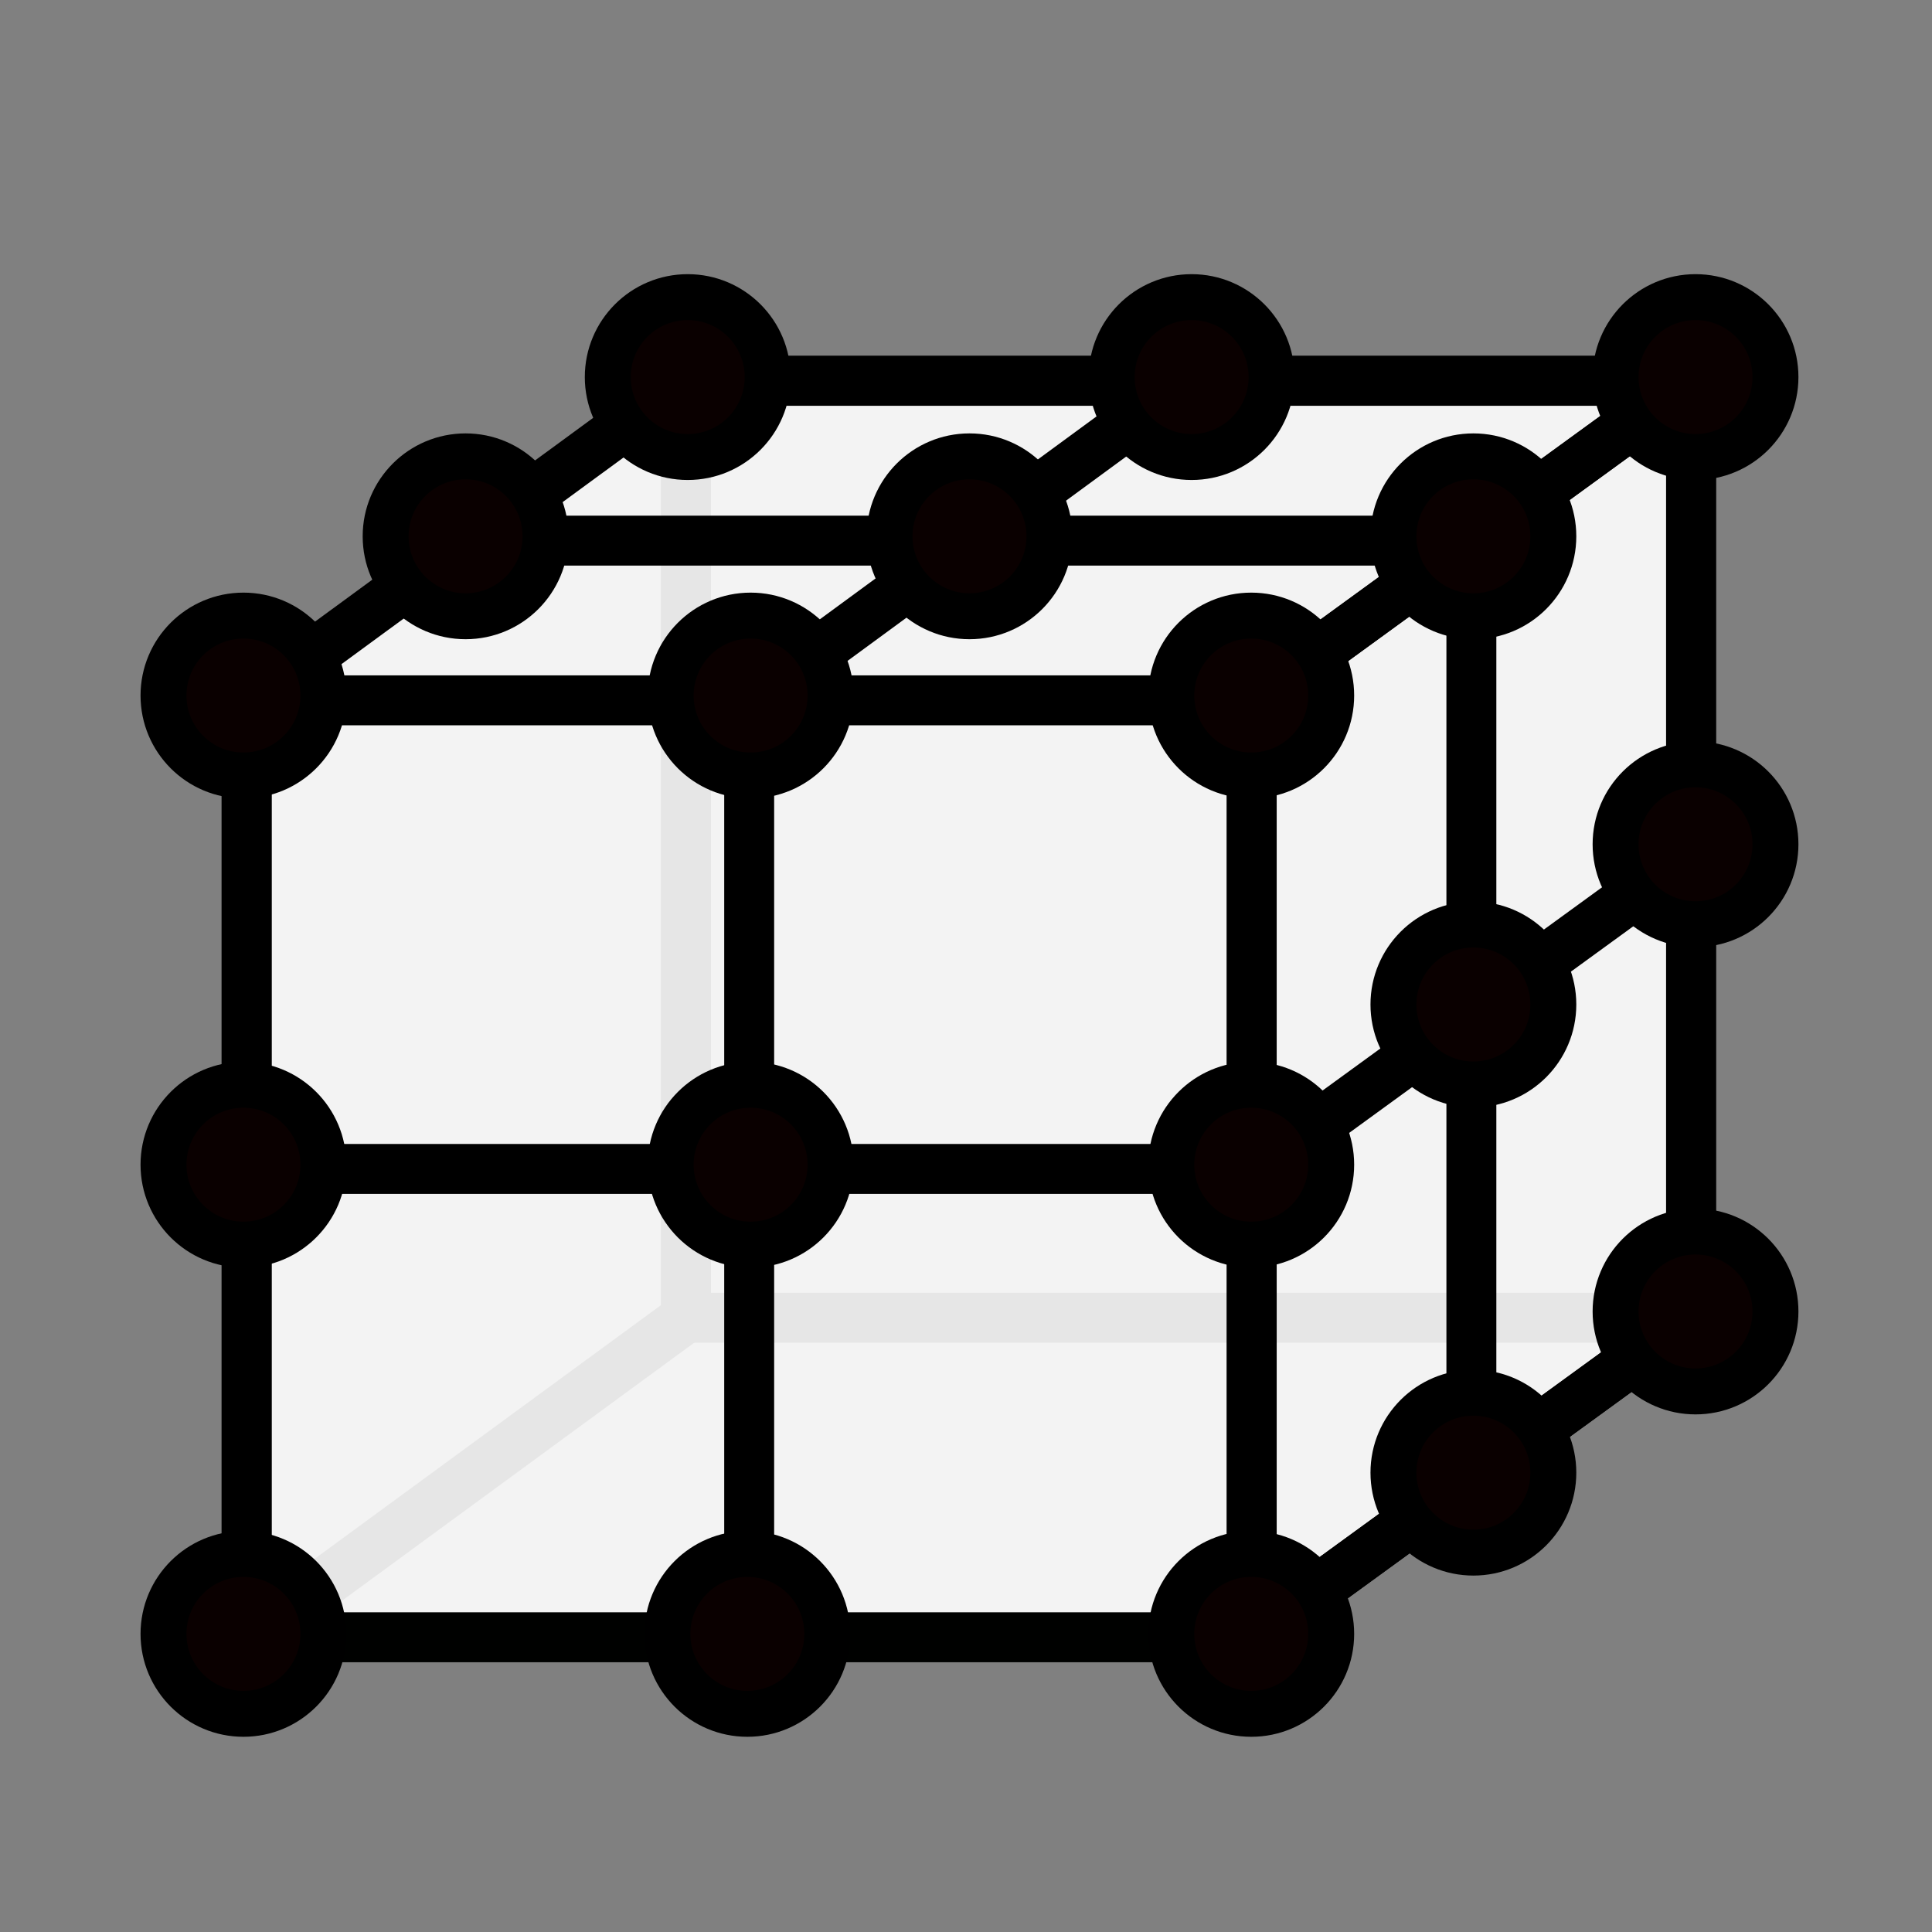 <?xml version="1.0" encoding="UTF-8" standalone="no"?>
<!-- Created with Inkscape (http://www.inkscape.org/) -->

<svg
   width="18.142mm"
   height="18.142mm"
   viewBox="0 0 64.282 64.282"
   id="svg2"
   version="1.1"
   inkscape:version="1.1.2 (0a00cf5339, 2022-02-04)"
   sodipodi:docname="regular_grid3d.svg"
   xmlns:inkscape="http://www.inkscape.org/namespaces/inkscape"
   xmlns:sodipodi="http://sodipodi.sourceforge.net/DTD/sodipodi-0.dtd"
   xmlns="http://www.w3.org/2000/svg"
   xmlns:svg="http://www.w3.org/2000/svg"
   xmlns:rdf="http://www.w3.org/1999/02/22-rdf-syntax-ns#"
   xmlns:cc="http://creativecommons.org/ns#"
   xmlns:dc="http://purl.org/dc/elements/1.1/">
  <rect x="0" y="0" width="64.282" height="64.282" fill="#808080" stroke="none"/>
  <sodipodi:namedview
     id="base"
     pagecolor="#ffffff"
     bordercolor="#666666"
     borderopacity="1.0"
     inkscape:pageopacity="0.0"
     inkscape:pageshadow="2"
     inkscape:zoom="4.3003316"
     inkscape:cx="5.3484248"
     inkscape:cy="49.763605"
     inkscape:document-units="px"
     inkscape:current-layer="layer1"
     showgrid="false"
     inkscape:window-width="1920"
     inkscape:window-height="1043"
     inkscape:window-x="0"
     inkscape:window-y="0"
     inkscape:window-maximized="1"
     fit-margin-top="0"
     fit-margin-left="0"
     fit-margin-right="0"
     fit-margin-bottom="0"
     inkscape:pagecheckerboard="0" />
  <defs
     id="defs4">
    <inkscape:perspective
       sodipodi:type="inkscape:persp3d"
       inkscape:vp_x="0 : 32.141075 : 1"
       inkscape:vp_y="161.60382 : -986.8557 : 0"
       inkscape:vp_z="64.282157 : 32.141075 : 1"
       inkscape:persp3d-origin="32.141078 : 21.427384 : 1"
       id="perspective4769" />
  </defs>
  <g
     id="layer1"
     inkscape:groupmode="layer"
     inkscape:label="Calque 1"
     transform="translate(-50.073,-845.293)">
    <path
       style="fill:none;stroke:#000000;stroke-width:1.661;stroke-linecap:butt;stroke-linejoin:miter;stroke-miterlimit:4;stroke-dasharray:none;stroke-opacity:1"
       d="m 72.896,857.964 v 31.174"
       id="path3660" />
    <path
       style="fill:none;stroke:#000000;stroke-width:1.661;stroke-linecap:butt;stroke-linejoin:miter;stroke-miterlimit:4;stroke-dasharray:none;stroke-opacity:1"
       d="M 58.374,899.777 72.896,889.139"
       id="path3451" />
    <path
       style="font-variation-settings:normal;fill:none;fill-opacity:1;stroke:#000000;stroke-width:1.559;stroke-linecap:butt;stroke-linejoin:miter;stroke-miterlimit:4;stroke-dasharray:none;stroke-dashoffset:3.08;stroke-opacity:1;stop-color:#000000"
       d="m 58.374,899.777 33.347,-0.008"
       id="path5372-9"
       sodipodi:nodetypes="cc" />
    <path
       style="font-variation-settings:normal;fill:none;fill-opacity:1;stroke:#000100;stroke-width:1.661;stroke-linecap:round;stroke-linejoin:round;stroke-miterlimit:4;stroke-dasharray:none;stroke-dashoffset:0;stroke-opacity:1;stop-color:#000000"
       d="m 72.896,857.964 h 33.442 v 31.174 H 72.896 Z"
       id="path838"
       sodipodi:nodetypes="ccccc" />
    <path
       style="fill:#ffffff;fill-opacity:0.9;stroke:none;stroke-width:1.661;stroke-linecap:butt;stroke-linejoin:miter;stroke-miterlimit:4;stroke-dasharray:none;stroke-opacity:1"
       d="M 58.374,868.603 72.896,857.964 H 106.338 L 91.721,868.595 Z"
       id="path1835" />
    <path
       style="font-variation-settings:normal;fill:#ffffff;fill-opacity:0.9;stroke:#000100;stroke-width:1.661;stroke-linecap:round;stroke-linejoin:round;stroke-miterlimit:4;stroke-dasharray:none;stroke-dashoffset:0;stroke-opacity:1;stop-color:#000000"
       d="m 58.279,868.595 h 33.442 v 31.174 h -33.442 z"
       id="path6228"
       sodipodi:nodetypes="ccccc" />
    <path
       style="fill:#ffffff;fill-opacity:0.9;stroke:none;stroke-width:0.664px;stroke-linecap:butt;stroke-linejoin:miter;stroke-opacity:1"
       d="M 91.721,899.769 106.338,889.139 V 857.964 L 91.721,868.595 Z"
       id="path1837" />
    <path
       style="fill:none;stroke:#000000;stroke-width:1.661;stroke-linecap:butt;stroke-linejoin:miter;stroke-miterlimit:4;stroke-dasharray:none;stroke-opacity:1"
       d="M 58.374,868.603 72.896,857.964"
       id="path2618" />
    <path
       style="fill:none;stroke:#000000;stroke-width:1.661;stroke-linecap:butt;stroke-linejoin:miter;stroke-miterlimit:4;stroke-dasharray:none;stroke-opacity:1"
       d="M 91.721,868.595 106.338,857.964"
       id="path2620" />
    <path
       style="fill:none;stroke:#000000;stroke-width:1.661;stroke-linecap:butt;stroke-linejoin:miter;stroke-miterlimit:4;stroke-dasharray:none;stroke-opacity:1"
       d="M 91.721,899.769 106.338,889.139"
       id="path2735" />
    <path
       style="fill:none;stroke:#000000;stroke-width:1.661;stroke-linecap:butt;stroke-linejoin:miter;stroke-miterlimit:4;stroke-dasharray:none;stroke-opacity:1"
       d="m 106.338,857.964 v 31.174"
       id="path3566" />
    <path
       style="fill:none;stroke:#000000;stroke-width:1.661;stroke-linecap:butt;stroke-linejoin:miter;stroke-miterlimit:4;stroke-dasharray:none;stroke-opacity:1"
       d="m 91.721,868.595 v 31.174"
       id="path3648" />
    <path
       style="fill:none;stroke:#000000;stroke-width:1.661;stroke-linecap:butt;stroke-linejoin:miter;stroke-miterlimit:4;stroke-dasharray:none;stroke-opacity:1"
       d="m 58.279,868.595 v 31.174"
       id="path3650" />
    <path
       style="fill:none;stroke:#000000;stroke-width:1.661;stroke-linecap:butt;stroke-linejoin:miter;stroke-miterlimit:4;stroke-dasharray:none;stroke-opacity:1"
       d="m 75,868.595 v 31.174"
       id="path3654" />
    <path
       style="fill:none;stroke:#000000;stroke-width:1.661;stroke-linecap:butt;stroke-linejoin:miter;stroke-miterlimit:4;stroke-dasharray:none;stroke-opacity:1"
       d="M 72.896,857.964 H 106.338"
       id="path4613" />
    <path
       style="fill:none;stroke:#000000;stroke-width:1.661;stroke-linecap:butt;stroke-linejoin:miter;stroke-miterlimit:4;stroke-dasharray:none;stroke-opacity:1"
       d="M 65.619,863.281 H 99.061"
       id="path4697" />
    <path
       style="fill:none;stroke:#000000;stroke-width:1.661;stroke-linecap:butt;stroke-linejoin:miter;stroke-miterlimit:4;stroke-dasharray:none;stroke-opacity:1"
       d="M 58.374,884.186 H 91.816"
       id="path4703" />
    <path
       style="fill:none;stroke:#000000;stroke-width:1.661;stroke-linecap:butt;stroke-linejoin:miter;stroke-miterlimit:4;stroke-dasharray:none;stroke-opacity:1"
       d="M 91.721,868.595 106.338,857.964"
       id="path4818" />
    <path
       style="fill:none;stroke:#000000;stroke-width:1.661;stroke-linecap:butt;stroke-linejoin:miter;stroke-miterlimit:4;stroke-dasharray:none;stroke-opacity:1"
       d="M 91.721,899.769 106.338,889.139"
       id="path4900" />
    <path
       style="fill:none;stroke:#000000;stroke-width:1.661;stroke-linecap:butt;stroke-linejoin:miter;stroke-miterlimit:4;stroke-dasharray:none;stroke-opacity:1"
       d="M 91.908,884.182 106.525,873.552"
       id="path4902" />
    <path
       style="fill:none;stroke:#000000;stroke-width:1.661;stroke-linecap:butt;stroke-linejoin:miter;stroke-miterlimit:4;stroke-dasharray:none;stroke-opacity:1"
       d="m 99.029,863.28 v 31.174"
       id="path4988" />
    <path
       style="fill:none;stroke:#000000;stroke-width:1.661;stroke-linecap:butt;stroke-linejoin:miter;stroke-miterlimit:4;stroke-dasharray:none;stroke-opacity:1"
       d="m 75.079,868.595 14.506,-10.638"
       id="path5105" />
    <path
       style="font-variation-settings:normal;fill:none;fill-opacity:1;stroke:#000000;stroke-width:1.559;stroke-linecap:butt;stroke-linejoin:miter;stroke-miterlimit:4;stroke-dasharray:none;stroke-dashoffset:3.08;stroke-opacity:1;stop-color:#000000"
       d="m 58.39,868.603 33.347,-0.008"
       id="path1800"
       sodipodi:nodetypes="cc" />
    <circle
       style="fill:#0a0000;fill-opacity:1;stroke:#000000;stroke-width:1.528;stroke-linecap:round;stroke-linejoin:round;stroke-miterlimit:11;stroke-dasharray:none;stroke-opacity:1"
       id="circle1667"
       cx="58.173"
       cy="868.435"
       r="2.66" />
    <circle
       style="fill:#0a0000;fill-opacity:1;stroke:#000000;stroke-width:1.528;stroke-linecap:round;stroke-linejoin:round;stroke-miterlimit:11;stroke-dasharray:none;stroke-opacity:1"
       id="circle3069"
       cx="58.173"
       cy="884.045"
       r="2.66" />
    <circle
       style="fill:#0a0000;fill-opacity:1;stroke:#000000;stroke-width:1.528;stroke-linecap:round;stroke-linejoin:round;stroke-miterlimit:11;stroke-dasharray:none;stroke-opacity:1"
       id="circle3071"
       cx="58.173"
       cy="899.656"
       r="2.66" />
    <circle
       style="fill:#0a0000;fill-opacity:1;stroke:#000000;stroke-width:1.528;stroke-linecap:round;stroke-linejoin:round;stroke-miterlimit:11;stroke-dasharray:none;stroke-opacity:1"
       id="circle3073"
       cx="75.048"
       cy="868.435"
       r="2.66" />
    <circle
       style="fill:#0a0000;fill-opacity:1;stroke:#000000;stroke-width:1.528;stroke-linecap:round;stroke-linejoin:round;stroke-miterlimit:11;stroke-dasharray:none;stroke-opacity:1"
       id="circle3075"
       cx="75.048"
       cy="884.045"
       r="2.66" />
    <circle
       style="fill:#0a0000;fill-opacity:1;stroke:#000000;stroke-width:1.528;stroke-linecap:round;stroke-linejoin:round;stroke-miterlimit:11;stroke-dasharray:none;stroke-opacity:1"
       id="circle3077"
       cx="74.939"
       cy="899.656"
       r="2.66" />
    <circle
       style="fill:#0a0000;fill-opacity:1;stroke:#000000;stroke-width:1.528;stroke-linecap:round;stroke-linejoin:round;stroke-miterlimit:11;stroke-dasharray:none;stroke-opacity:1"
       id="circle3079"
       cx="91.705"
       cy="868.435"
       r="2.66" />
    <circle
       style="fill:#0a0000;fill-opacity:1;stroke:#000000;stroke-width:1.528;stroke-linecap:round;stroke-linejoin:round;stroke-miterlimit:11;stroke-dasharray:none;stroke-opacity:1"
       id="circle3081"
       cx="91.705"
       cy="884.045"
       r="2.66" />
    <circle
       style="fill:#0a0000;fill-opacity:1;stroke:#000000;stroke-width:1.528;stroke-linecap:round;stroke-linejoin:round;stroke-miterlimit:11;stroke-dasharray:none;stroke-opacity:1"
       id="circle3083"
       cx="91.705"
       cy="899.656"
       r="2.66" />
    <circle
       style="fill:#0a0000;fill-opacity:1;stroke:#000000;stroke-width:1.528;stroke-linecap:round;stroke-linejoin:round;stroke-miterlimit:11;stroke-dasharray:none;stroke-opacity:1"
       id="circle3085"
       cx="65.564"
       cy="863.137"
       r="2.66" />
    <circle
       style="fill:#0a0000;fill-opacity:1;stroke:#000000;stroke-width:1.528;stroke-linecap:round;stroke-linejoin:round;stroke-miterlimit:11;stroke-dasharray:none;stroke-opacity:1"
       id="circle3087"
       cx="72.955"
       cy="857.839"
       r="2.66" />
    <circle
       style="fill:#0a0000;fill-opacity:1;stroke:#000000;stroke-width:1.528;stroke-linecap:round;stroke-linejoin:round;stroke-miterlimit:11;stroke-dasharray:none;stroke-opacity:1"
       id="circle3089"
       cx="82.33"
       cy="863.137"
       r="2.66" />
    <circle
       style="fill:#0a0000;fill-opacity:1;stroke:#000000;stroke-width:1.528;stroke-linecap:round;stroke-linejoin:round;stroke-miterlimit:11;stroke-dasharray:none;stroke-opacity:1"
       id="circle3091"
       cx="89.721"
       cy="857.839"
       r="2.66" />
    <circle
       style="fill:#0a0000;fill-opacity:1;stroke:#000000;stroke-width:1.528;stroke-linecap:round;stroke-linejoin:round;stroke-miterlimit:11;stroke-dasharray:none;stroke-opacity:1"
       id="circle3093"
       cx="99.096"
       cy="863.137"
       r="2.66" />
    <circle
       style="fill:#0a0000;fill-opacity:1;stroke:#000000;stroke-width:1.528;stroke-linecap:round;stroke-linejoin:round;stroke-miterlimit:11;stroke-dasharray:none;stroke-opacity:1"
       id="circle3095"
       cx="106.487"
       cy="857.839"
       r="2.66" />
    <circle
       style="fill:#0a0000;fill-opacity:1;stroke:#000000;stroke-width:1.528;stroke-linecap:round;stroke-linejoin:round;stroke-miterlimit:11;stroke-dasharray:none;stroke-opacity:1"
       id="circle3097"
       cx="99.096"
       cy="878.715"
       r="2.66" />
    <circle
       style="fill:#0a0000;fill-opacity:1;stroke:#000000;stroke-width:1.528;stroke-linecap:round;stroke-linejoin:round;stroke-miterlimit:11;stroke-dasharray:none;stroke-opacity:1"
       id="circle3099"
       cx="106.487"
       cy="873.384"
       r="2.66" />
    <circle
       style="fill:#0a0000;fill-opacity:1;stroke:#000000;stroke-width:1.528;stroke-linecap:round;stroke-linejoin:round;stroke-miterlimit:11;stroke-dasharray:none;stroke-opacity:1"
       id="circle3101"
       cx="99.096"
       cy="894.292"
       r="2.66" />
    <circle
       style="fill:#0a0000;fill-opacity:1;stroke:#000000;stroke-width:1.528;stroke-linecap:round;stroke-linejoin:round;stroke-miterlimit:11;stroke-dasharray:none;stroke-opacity:1"
       id="circle3103"
       cx="106.487"
       cy="888.929"
       r="2.66" />
  </g>
</svg>
